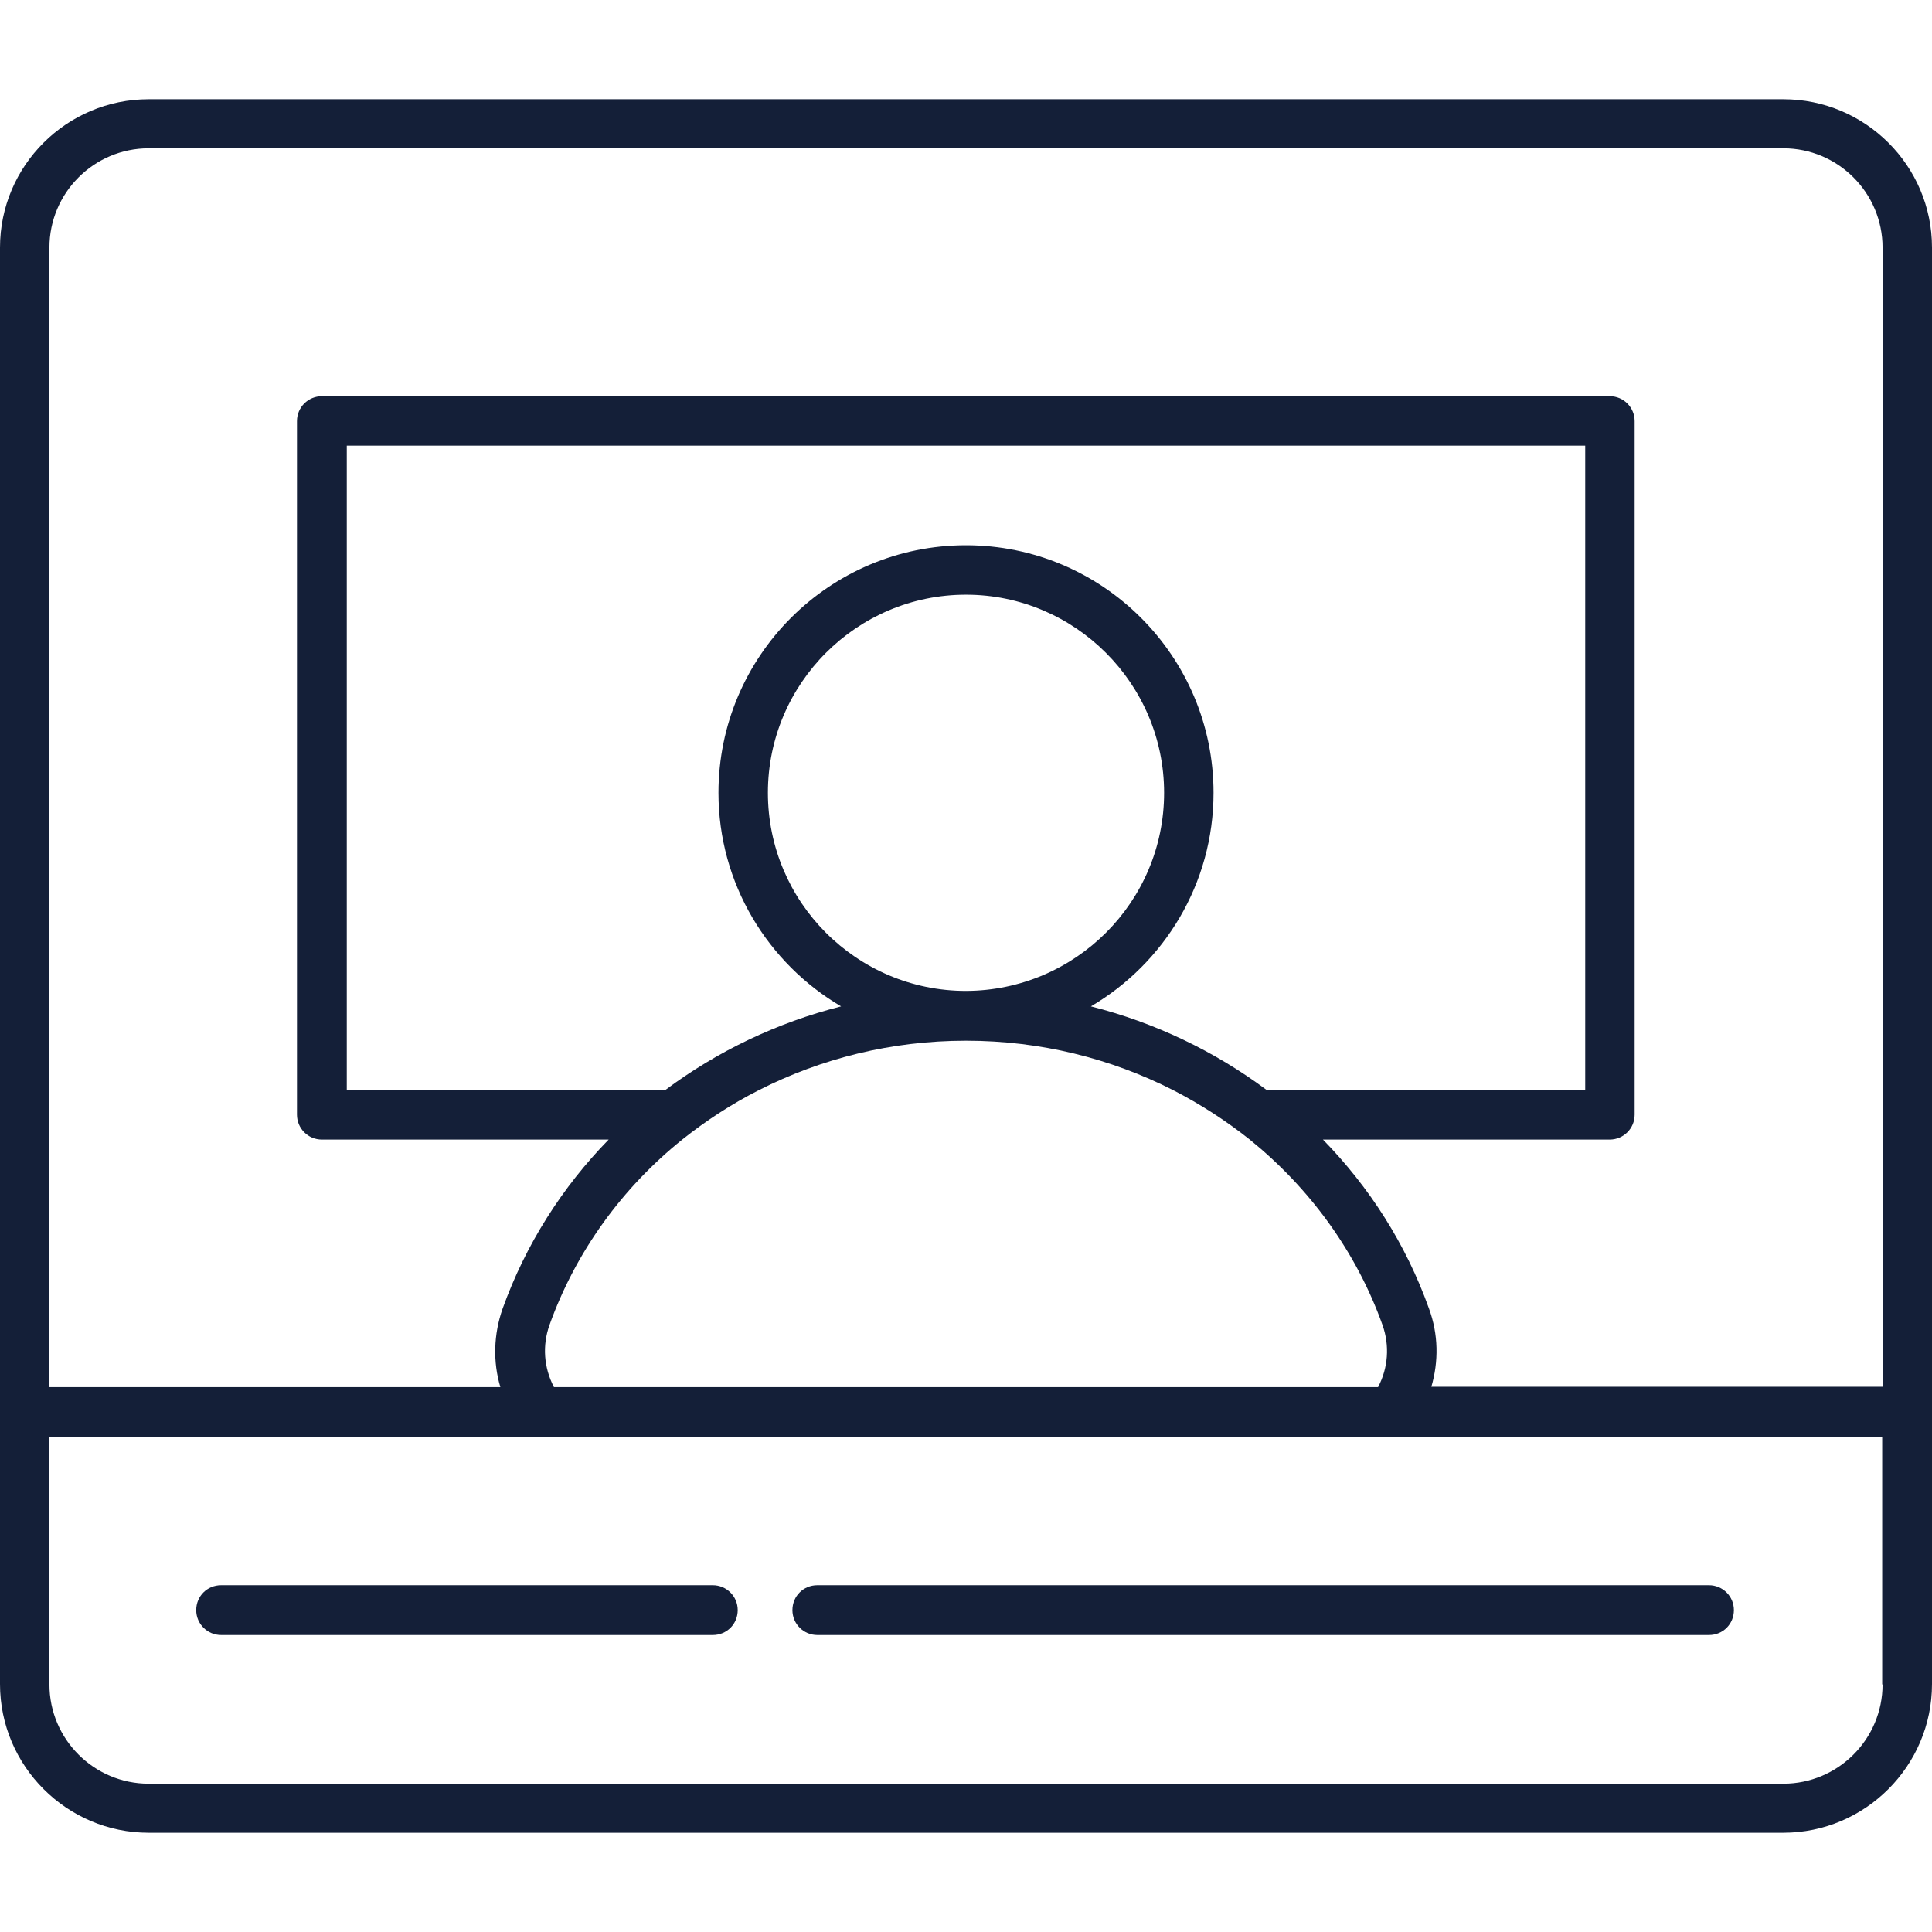 <?xml version="1.0" encoding="utf-8"?>
<!-- Generator: Adobe Illustrator 21.0.0, SVG Export Plug-In . SVG Version: 6.00 Build 0)  -->
<svg version="1.1" id="Layer_1" xmlns="http://www.w3.org/2000/svg" xmlns:xlink="http://www.w3.org/1999/xlink" x="0px" y="0px"
	 viewBox="0 0 512 512" style="enable-background:new 0 0 512 512;" xml:space="preserve">
<style type="text/css">
	.st0{fill:#141F38;}
</style>
<title>player-news-outline</title>
<path class="st0" d="M472.6,26.3H39.4C17.7,26.3,0,43.9,0,65.6v301.9v6.6v72.2c0,21.7,17.7,39.4,39.4,39.4h433.2
	c21.7,0,39.4-17.7,39.4-39.4v-72.2v-6.6V65.6C512,43.9,494.3,26.3,472.6,26.3z M498.9,446.4c0,14.5-11.8,26.3-26.3,26.3H39.4
	c-14.5,0-26.3-11.8-26.3-26.3v-65.6h130c0,0,0,0,0,0h225.7c0,0,0,0,0,0h130V446.4z M145.6,351.2c7-19.6,19.4-36.5,35.2-49.2
	c6.3-5,13-9.4,20.3-13.1c16.5-8.4,35.2-13.1,54.8-13.1c0,0,0,0,0.1,0s0,0,0.1,0c19.6,0,38.3,4.7,54.8,13.1c7.2,3.7,14,8.1,20.3,13.1
	c15.8,12.8,28.2,29.6,35.2,49.2c1.9,5.4,1.5,11.3-1.2,16.4H146.8C144.1,362.4,143.7,356.6,145.6,351.2z M256,262.6
	C256,262.6,255.9,262.6,256,262.6c-29,0-52.5-23.6-52.5-52.5c0-29,23.6-52.5,52.5-52.5s52.5,23.6,52.5,52.5
	C308.5,239,285,262.5,256,262.6C256.1,262.6,256,262.6,256,262.6z M321.6,210.1c0-36.2-29.4-65.6-65.6-65.6s-65.6,29.4-65.6,65.6
	c0,24.1,13.1,45.2,32.5,56.6c-17,4.3-32.8,11.9-46.5,22.1H91.9V118.1h328.2v170.7h-84.5c-13.7-10.2-29.5-17.8-46.5-22.1
	C308.5,255.3,321.6,234.2,321.6,210.1z M379.3,367.6c2-6.8,1.9-14-0.6-20.8c-6.1-17.1-15.8-32.2-28.1-44.8h76c3.6,0,6.6-2.9,6.6-6.6
	V111.6c0-3.6-2.9-6.6-6.6-6.6H85.3c-3.6,0-6.6,2.9-6.6,6.6v183.8c0,3.6,2.9,6.6,6.6,6.6h76c-12.3,12.6-22,27.8-28.1,44.8
	c-2.4,6.8-2.6,14.1-0.6,20.8H13.1V65.6c0-14.5,11.8-26.3,26.3-26.3h433.2c14.5,0,26.3,11.8,26.3,26.3v301.9H379.3z M452.9,420.1
	c3.6,0,6.6,2.9,6.6,6.6s-2.9,6.6-6.6,6.6H216.6c-3.6,0-6.6-2.9-6.6-6.6s2.9-6.6,6.6-6.6H452.9z M188.9,420.1c3.6,0,6.6,2.9,6.6,6.6
	s-2.9,6.6-6.6,6.6H58.6c-3.6,0-6.6-2.9-6.6-6.6s2.9-6.6,6.6-6.6H188.9z"/>
</svg>
